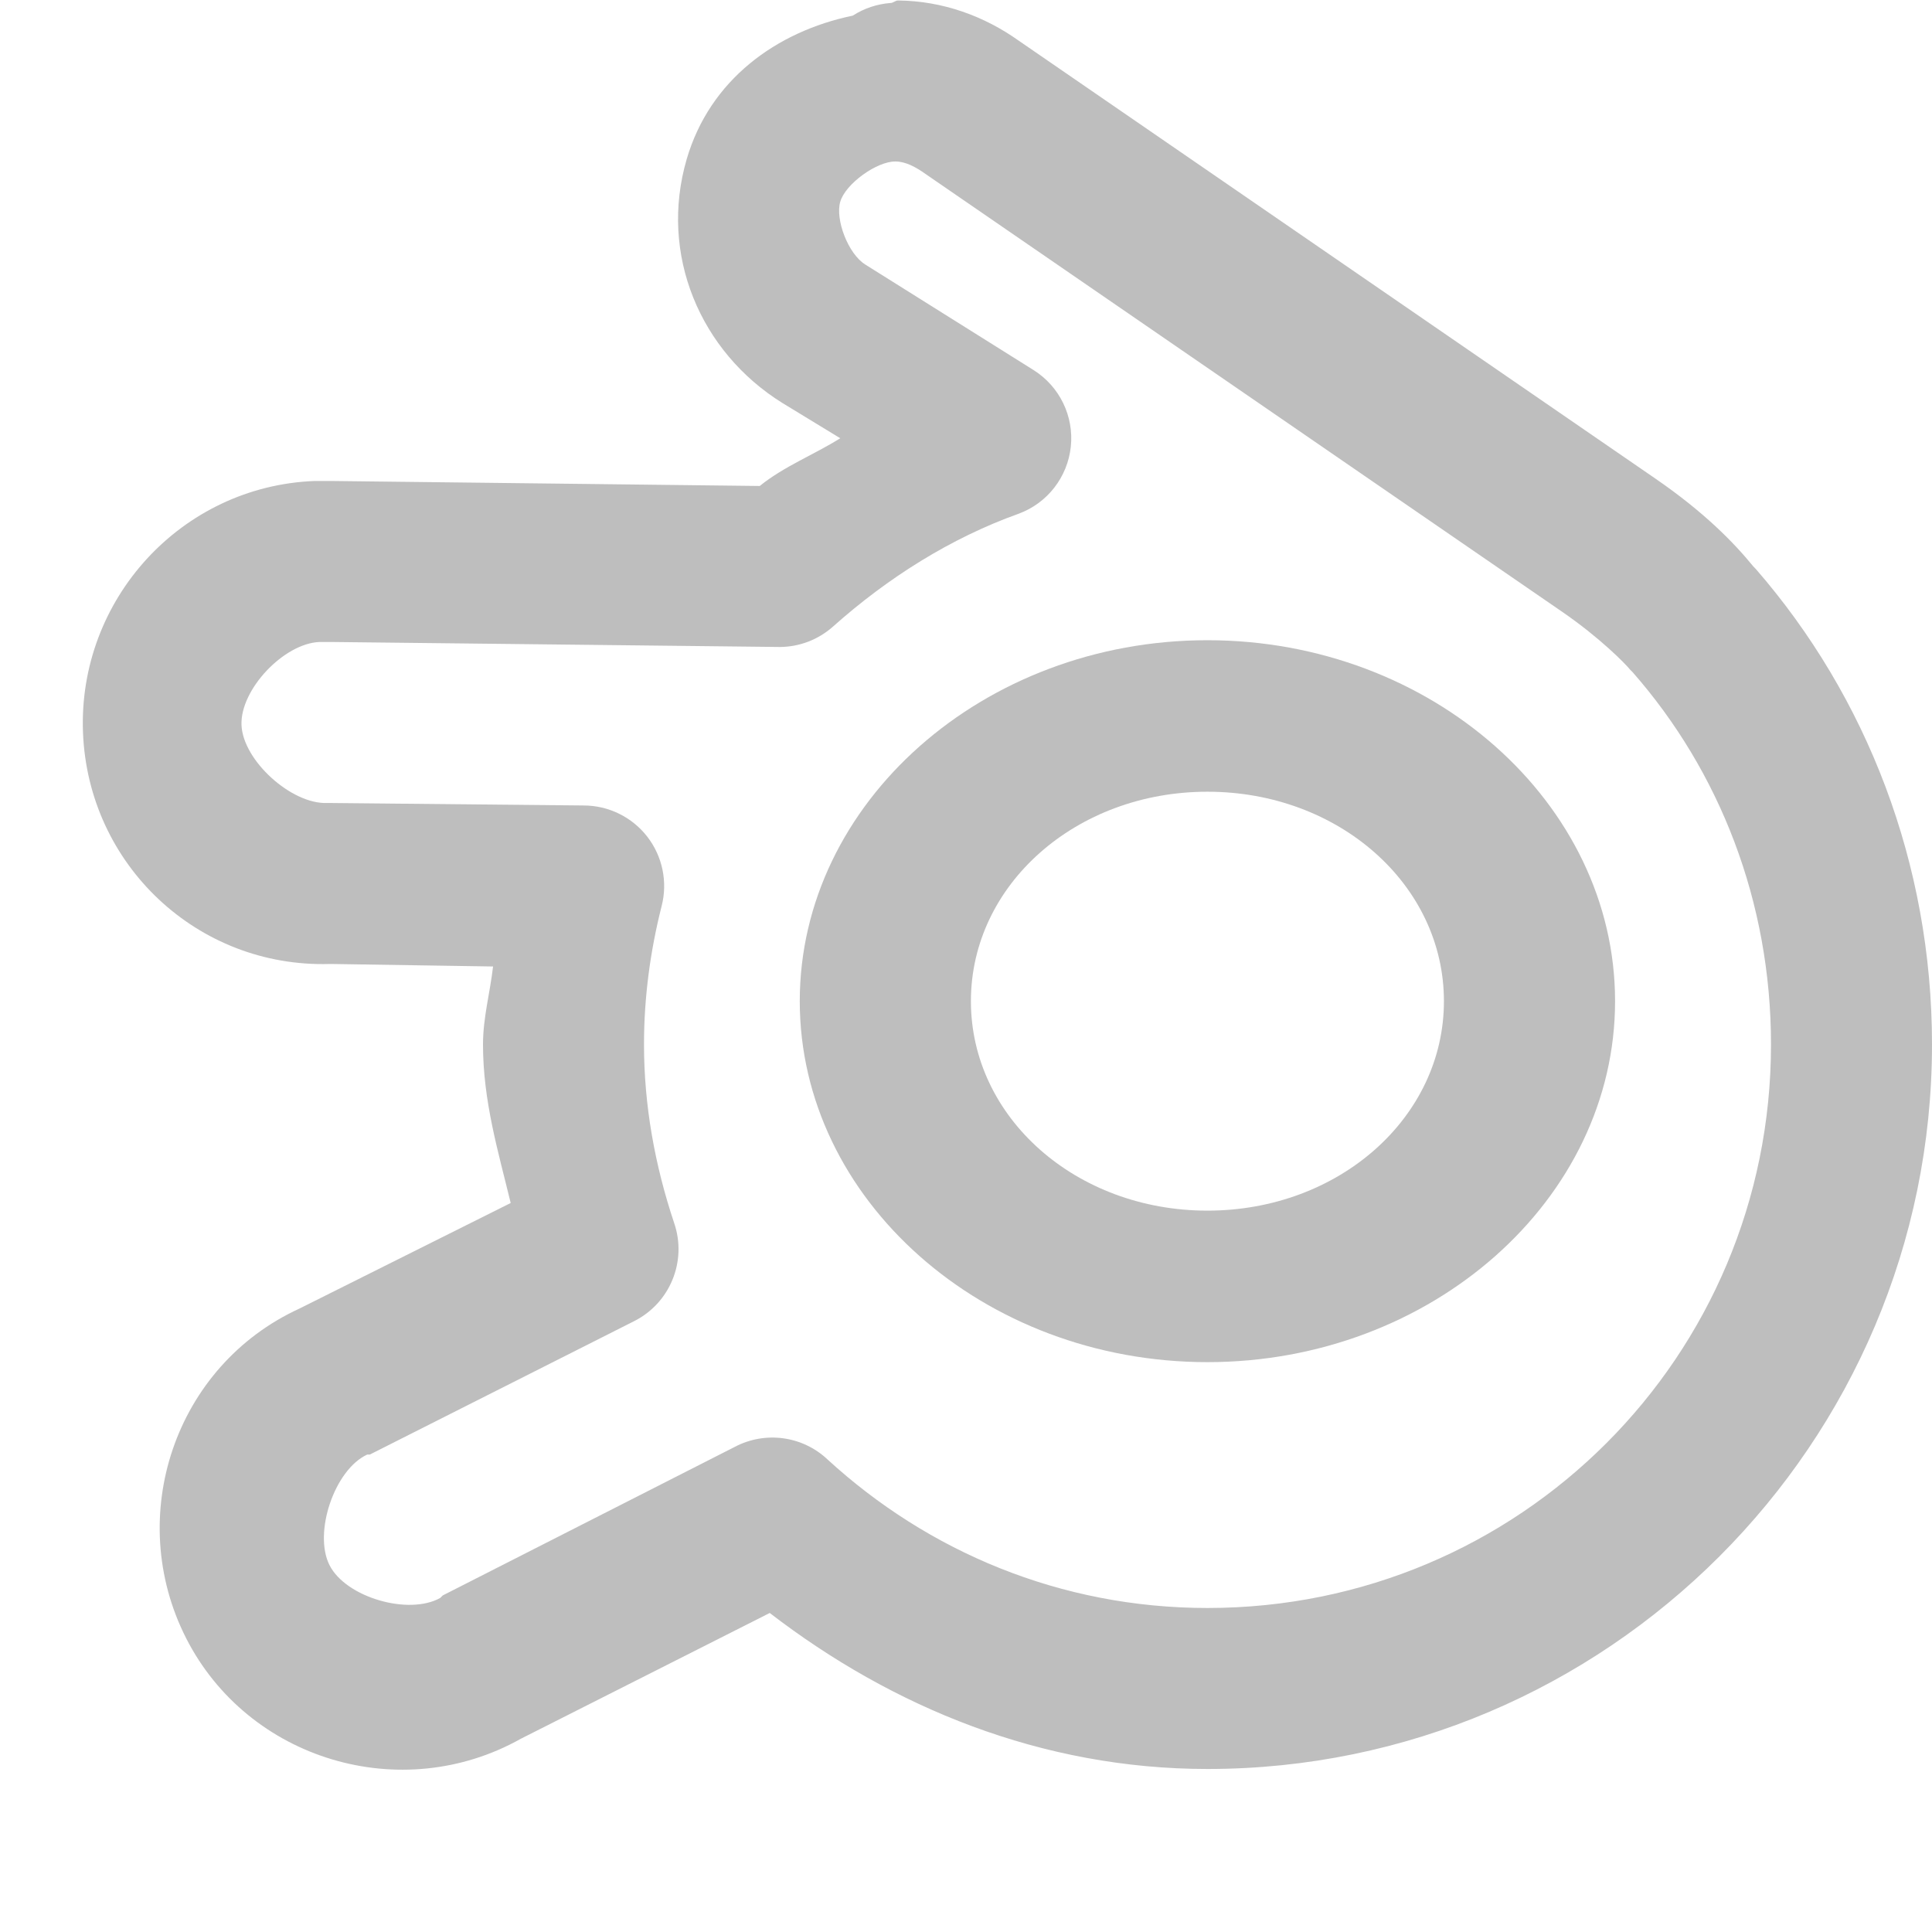 <?xml version="1.0" encoding="UTF-8" standalone="no"?>
<!-- Created with Inkscape (http://www.inkscape.org/) -->
<svg
   xmlns:svg="http://www.w3.org/2000/svg"
   xmlns="http://www.w3.org/2000/svg"
   version="1.0"
   width="24"
   height="24"
   id="svg7384">
  <title
     id="title9167">Moblin Icon Theme</title>
  <defs
     id="defs7386" />
  <g
     transform="translate(510,-956.025)"
     id="layer3" />
  <g
     transform="translate(510,-956.025)"
     id="layer5" />
  <g
     transform="translate(510,-956.025)"
     id="layer7" />
  <g
     transform="translate(510,-956.025)"
     id="layer2" />
  <g
     transform="translate(510,-956.025)"
     id="layer8" />
  <g
     transform="translate(510,-1908.387)"
     id="layer1" />
  <g
     transform="translate(510,-956.025)"
     id="layer11">
    <rect
       width="24"
       height="24"
       x="-510"
       y="956.025"
       id="rect15087"
       style="opacity:0;fill:#ffffff;fill-opacity:1;stroke:none;display:inline" />
    <path
       d="M -498.844,956.031 C -498.879,956.031 -498.903,956.062 -498.938,956.062 C -499.104,956.075 -499.266,956.128 -499.406,956.219 C -500.363,956.418 -501.182,957.021 -501.469,958 C -501.816,959.186 -501.302,960.396 -500.281,961.031 L -499.562,961.469 C -499.894,961.677 -500.263,961.819 -500.562,962.062 L -505.875,962 C -505.938,962 -506,962 -506.062,962 C -506.073,962 -506.083,962 -506.094,962 C -507.747,962.065 -509.033,963.472 -508.969,965.125 C -508.905,966.768 -507.546,968.047 -505.906,968 C -505.896,968 -505.885,968 -505.875,968 L -503.875,968.031 C -503.912,968.356 -504,968.665 -504,969 C -504,969.703 -503.811,970.329 -503.656,970.969 L -506.281,972.281 C -507.827,972.99 -508.458,974.86 -507.688,976.375 C -506.917,977.89 -505.014,978.457 -503.531,977.625 L -500.438,976.062 C -498.916,977.233 -497.06,978 -495,978 C -490.042,978 -486,973.958 -486,969 C -486,966.753 -486.812,964.677 -488.188,963.094 C -488.194,963.086 -488.212,963.071 -488.219,963.062 C -488.466,962.76 -488.833,962.385 -489.438,961.969 C -489.438,961.969 -497.344,956.531 -497.344,956.531 C -497.773,956.225 -498.29,956.036 -498.844,956.031 z M -498.875,958.031 C -498.75,958.032 -498.624,958.099 -498.5,958.188 C -498.5,958.188 -490.594,963.625 -490.594,963.625 C -490.126,963.947 -489.809,964.27 -489.75,964.344 C -489.74,964.354 -489.729,964.365 -489.719,964.375 C -488.641,965.603 -488,967.223 -488,969 C -488,972.877 -491.123,976 -495,976 C -496.83,976 -498.474,975.297 -499.719,974.156 C -500.031,973.861 -500.496,973.799 -500.875,974 L -504.5,975.844 C -504.511,975.854 -504.521,975.864 -504.531,975.875 C -504.923,976.095 -505.703,975.869 -505.906,975.469 C -506.11,975.069 -505.846,974.281 -505.438,974.094 C -505.427,974.094 -505.417,974.094 -505.406,974.094 L -502.125,972.438 C -501.677,972.214 -501.463,971.693 -501.625,971.219 C -501.865,970.501 -502,969.758 -502,969 C -502,968.412 -501.922,967.837 -501.781,967.281 C -501.704,966.982 -501.77,966.663 -501.959,966.419 C -502.149,966.174 -502.441,966.031 -502.75,966.031 L -505.906,966 C -505.917,966 -505.927,966 -505.938,966 C -506.379,966.017 -506.983,965.472 -507,965.031 C -507.017,964.59 -506.473,964.017 -506.031,964 C -505.969,964 -505.938,964 -505.875,964 L -500.312,964.062 C -500.071,964.061 -499.838,963.972 -499.656,963.812 C -498.974,963.203 -498.187,962.707 -497.344,962.406 C -496.988,962.274 -496.738,961.951 -496.698,961.574 C -496.658,961.196 -496.836,960.829 -497.156,960.625 L -499.25,959.312 C -499.466,959.178 -499.626,958.749 -499.562,958.531 C -499.497,958.307 -499.105,958.027 -498.875,958.031 z"
       id="path15107"
       style="fill:#bebebe;fill-opacity:1;stroke:none;stroke-width:2;stroke-linecap:round;stroke-linejoin:round;marker:none;stroke-miterlimit:4;stroke-dasharray:none;stroke-dashoffset:0;stroke-opacity:1;visibility:visible;display:inline;overflow:visible;enable-background:accumulate" />
    <path
       d="M -495.001,963.978 C -497.784,963.978 -500.065,965.998 -500.065,968.462 C -500.065,970.927 -497.785,972.946 -495.001,972.946 C -492.218,972.946 -489.937,970.927 -489.937,968.462 C -489.937,965.998 -492.218,963.978 -495.001,963.978 z M -495.001,965.86 C -493.368,965.86 -492.063,967.016 -492.063,968.462 C -492.063,969.908 -493.368,971.064 -495.001,971.064 C -496.634,971.064 -497.939,969.908 -497.939,968.462 C -497.939,967.016 -496.634,965.86 -495.001,965.86 z"
       id="path15109"
       style="fill:#bebebe;fill-opacity:1;stroke:none;stroke-width:4.25;stroke-linecap:round;stroke-linejoin:miter;marker:none;stroke-miterlimit:4;stroke-dasharray:none;stroke-dashoffset:0;stroke-opacity:1;visibility:visible;display:inline;overflow:visible;enable-background:accumulate" />
  </g>
  <g
     transform="translate(510,-956.025)"
     id="layer4" />
  <g
     transform="translate(510,-956.025)"
     id="layer12" />
  <g
     transform="translate(510,-956.025)"
     id="layer9" />
  <g
     transform="translate(510,-956.025)"
     id="layer10" />
  <g
     transform="translate(510,-956.025)"
     id="layer6" />
</svg>
